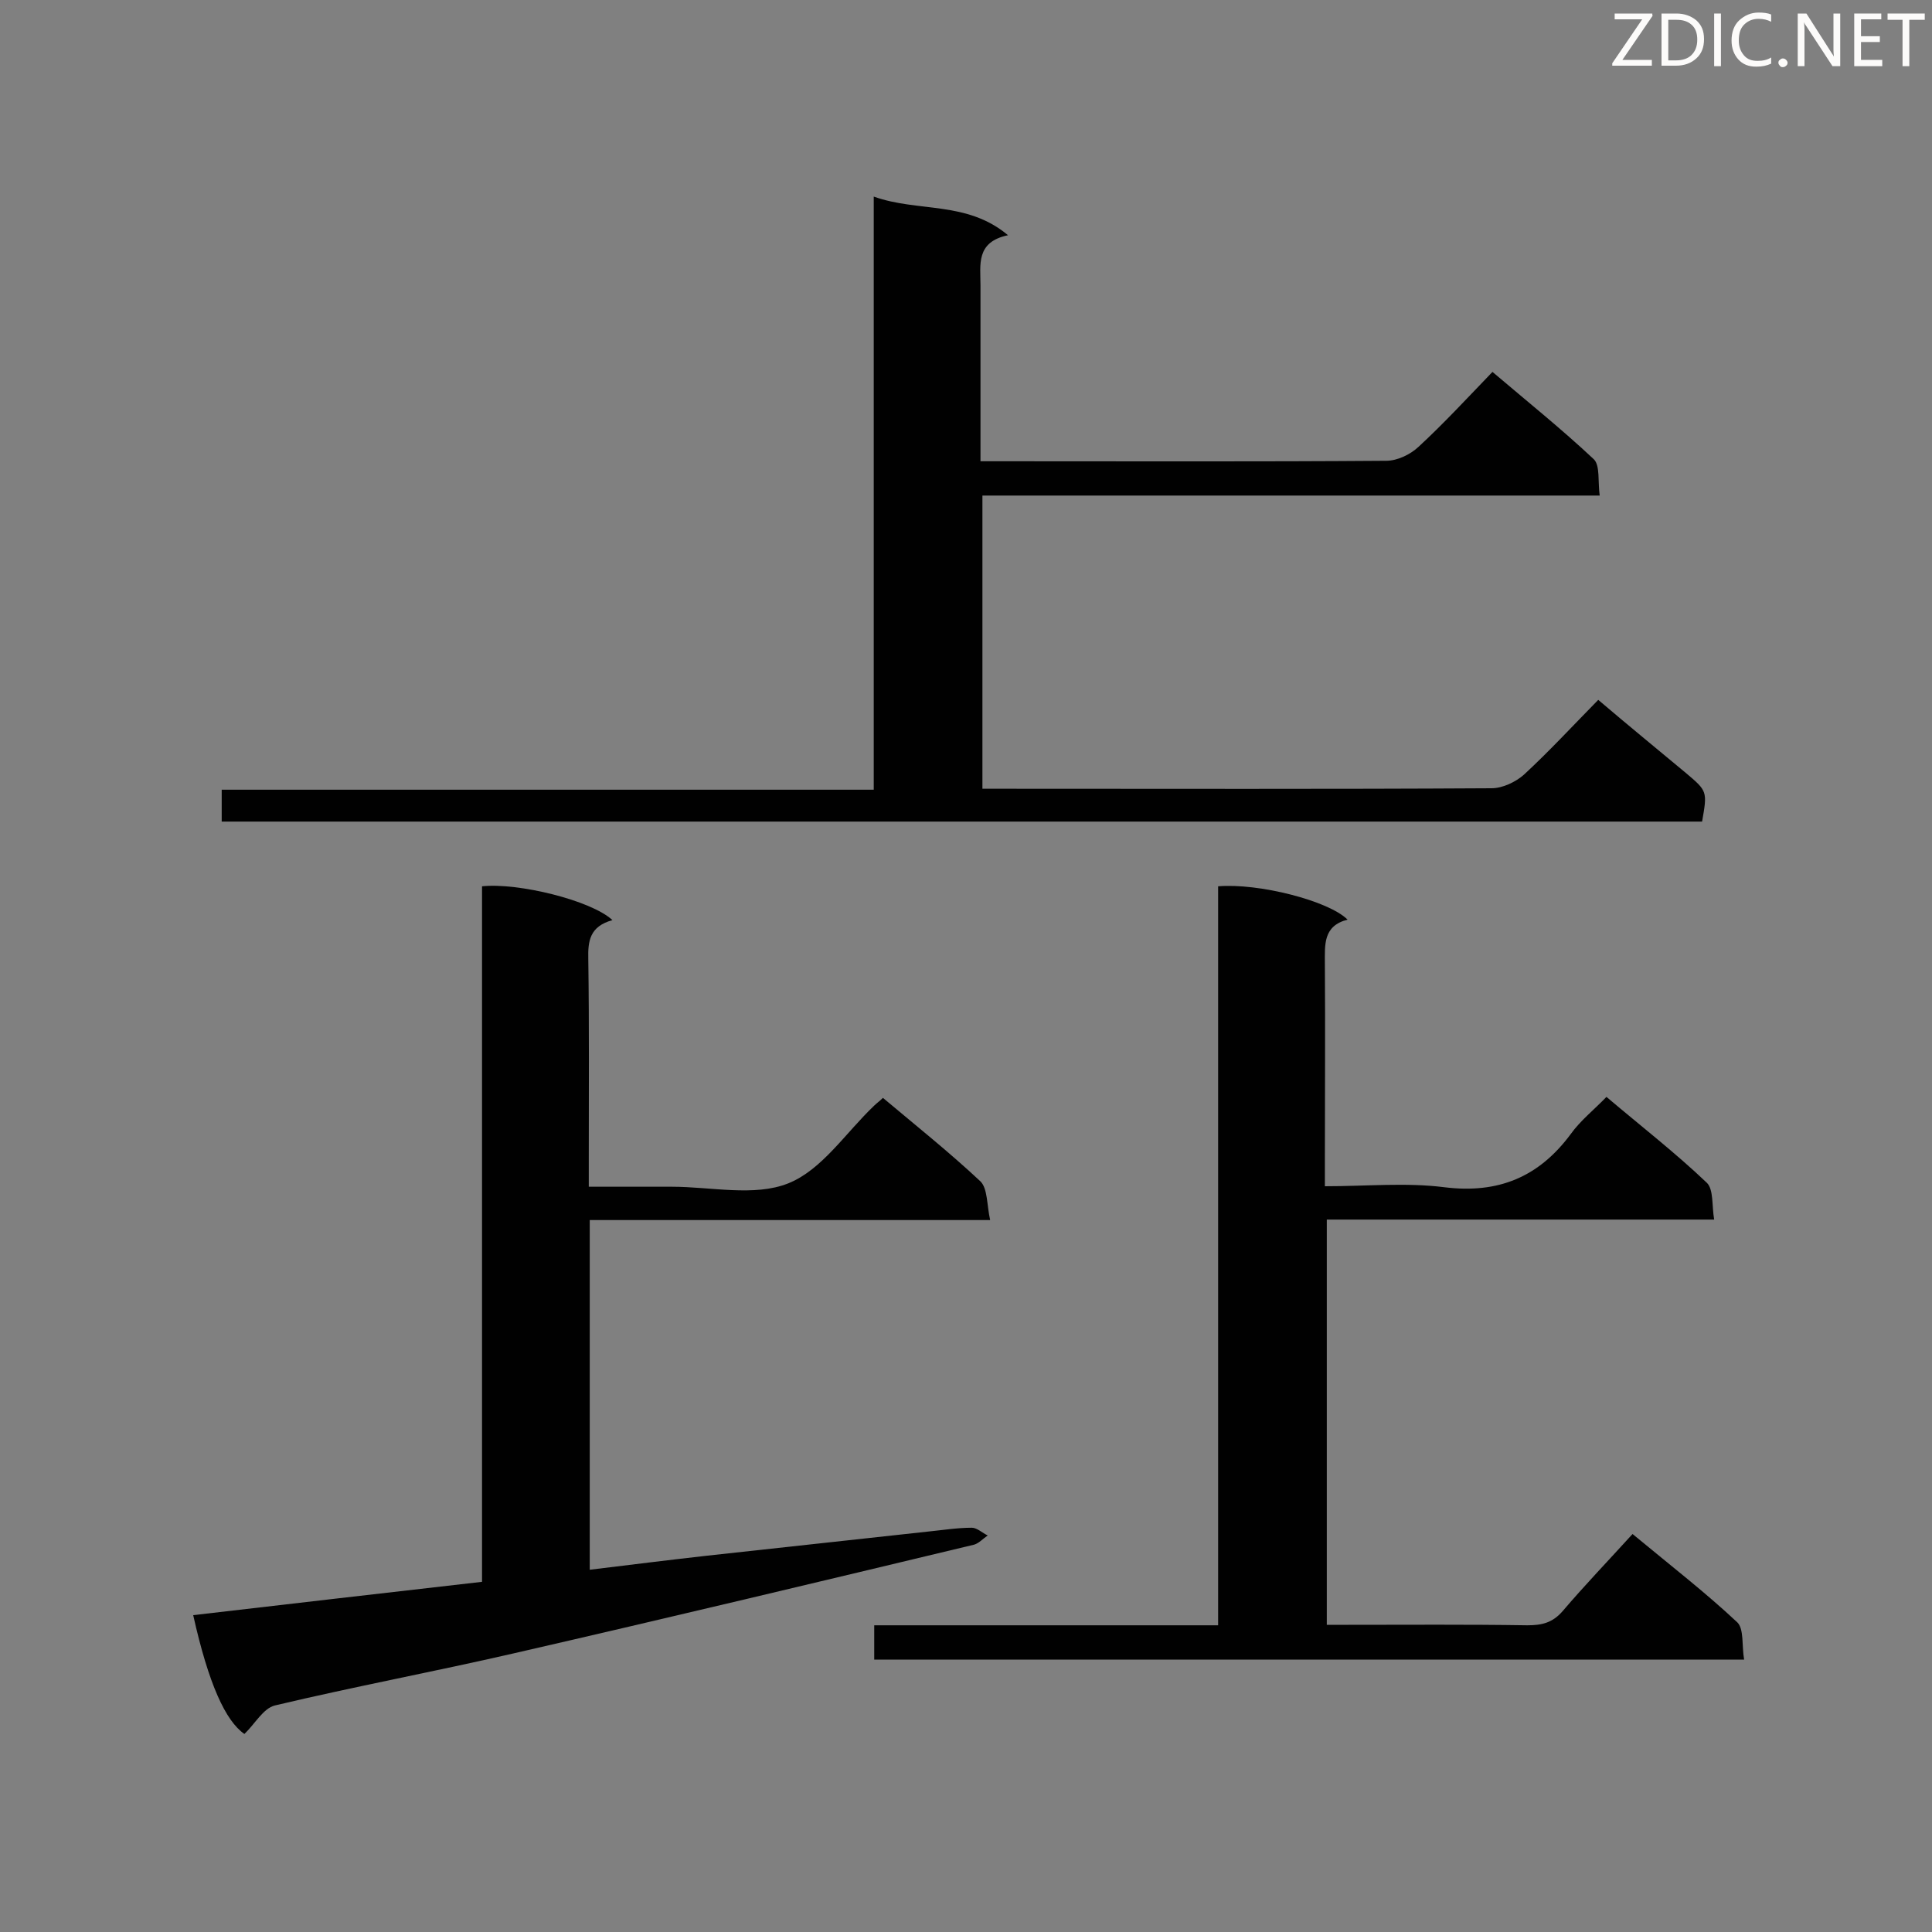 <svg enable-background="new 0 0 400 400" viewBox="0 0 400 400" xmlns="http://www.w3.org/2000/svg"><rect x="0" y="0" width="400" height="400" fill="#808080" stroke="none"/><path d="m45.9 170.1c0-2.4 0-4.2 0-6.6h135c0-41 0-81.5 0-122.8 9.2 3.3 19.2.8 27.8 8-6.7 1.4-5.7 6.1-5.7 10.4v31.3 5.1h4.8c26.4 0 52.8.1 79.2-.1 2.3 0 5-1.3 6.7-2.9 5.2-4.8 10-10 15.3-15.5 7.3 6.2 14.4 11.9 21 18.1 1.3 1.3.8 4.6 1.2 7.5-42.9 0-85.2 0-127.8 0v60.7h4.4c33.7 0 67.3.1 101-.1 2.3 0 5-1.3 6.7-2.8 5.2-4.8 10-10 15.4-15.5 6.1 5.2 12.1 10.1 18.1 15.1 4.5 3.8 4.5 3.8 3.4 10.1-102 0-204.1 0-306.5 0z" fill="#010101"/><path d="m126.8 190.5c-4.7 1.3-5.1 4.3-5 8.1.2 13.9.1 27.9.1 41.8v5.3h17.2c8.1 0 17.1 2.1 24.1-.7s11.9-10.5 17.8-16.1c.5-.5 1.1-.9 1.8-1.6 6.9 5.8 13.8 11.3 20.2 17.3 1.5 1.5 1.3 4.9 2 8-28.2 0-55.4 0-82.9 0v72.4c8.2-1 16.2-2 24.2-2.9 15.3-1.7 30.5-3.3 45.8-5 3-.3 6.1-.8 9.1-.8 1.1 0 2.2 1.1 3.3 1.6-.9.6-1.8 1.6-2.8 1.9-31.7 7.6-63.5 15.2-95.3 22.5-16.5 3.8-33.1 6.9-49.5 10.8-2.4.6-4.1 3.8-6.3 5.9-3.9-2.7-7.4-10.3-10.6-24.6 19.8-2.3 39.6-4.6 59.8-6.9 0-48.2 0-96.1 0-144 7.4-.8 22.6 2.9 27 7z" fill="#010101"/><path d="m181 343.6c0-2.3 0-4.4 0-7.1h71.2c0-51.4 0-102.2 0-153 8.4-.7 22.9 3 26.8 6.9-5.1 1.3-4.7 5.2-4.7 9.2.1 13.6 0 27.3 0 40.9v5.1c8.6 0 16.8-.8 24.7.2 11.2 1.4 19.6-2.1 26.2-11 2-2.8 4.8-5 7.4-7.7 7.2 6.1 14.3 11.6 20.8 17.8 1.4 1.4 1 4.7 1.5 7.6-27.1 0-53.5 0-80.2 0v83.9h4.5c12.3 0 24.7-.1 37 .1 3 0 5.2-.5 7.3-2.9 4.6-5.4 9.5-10.5 14.5-16 8.1 6.7 15.2 12.2 21.7 18.3 1.4 1.4.9 4.8 1.4 7.7-60.6 0-120.2 0-180.1 0z" fill="#010101"/><g fill="#fcfbfa"><path d="m342.2 3.2-6.3 9.2h6.1v1.2h-8.2v-.5l6.2-9.1h-5.7v-1.2h7.8v.4z"/><path d="m344 13.7v-10.9h3.1c1.6 0 3 .5 4.1 1.4 1.1 1 1.6 2.2 1.6 3.9s-.5 3-1.6 4-2.5 1.5-4.2 1.5h-3zm1.4-9.6v8.4h1.6c1.4 0 2.5-.4 3.2-1.1.8-.8 1.2-1.8 1.2-3.2s-.4-2.4-1.2-3.1-1.8-1-3.1-1z"/><path d="m356.3 2.8v10.9h-1.4v-10.9z"/><path d="m366.6 13.2c-.8.4-1.8.6-3 .6-1.6 0-2.8-.5-3.7-1.5s-1.4-2.3-1.4-3.9c0-1.7.5-3.2 1.6-4.2s2.4-1.6 4-1.6c1 0 1.9.1 2.6.4v1.5c-.8-.4-1.6-.6-2.6-.6-1.2 0-2.2.4-3 1.2s-1.1 1.9-1.1 3.3c0 1.3.4 2.3 1.1 3.1s1.6 1.1 2.8 1.1c1.1 0 2-.2 2.8-.7v1.3z"/><path d="m368.2 13c0-.3.1-.5.3-.6.2-.2.4-.3.6-.3.3 0 .5.1.7.3s.3.4.3.6-.1.5-.3.6c-.2.2-.4.3-.7.3s-.5-.1-.6-.3c-.2-.2-.3-.4-.3-.6z"/><path d="m381.1 13.7h-1.7l-5.5-8.4c-.2-.2-.3-.5-.4-.7 0 .2.1.8.1 1.5v7.6h-1.4v-10.9h1.8l5.3 8.3c.3.4.4.6.4.8 0-.3-.1-.8-.1-1.6v-7.5h1.4v10.9z"/><path d="m389.7 13.7h-5.8v-10.9h5.6v1.2h-4.2v3.5h3.9v1.2h-3.9v3.7h4.4z"/><path d="m398.4 4.1h-3.1v9.6h-1.4v-9.6h-3.1v-1.3h7.7v1.3z"/></g></svg>